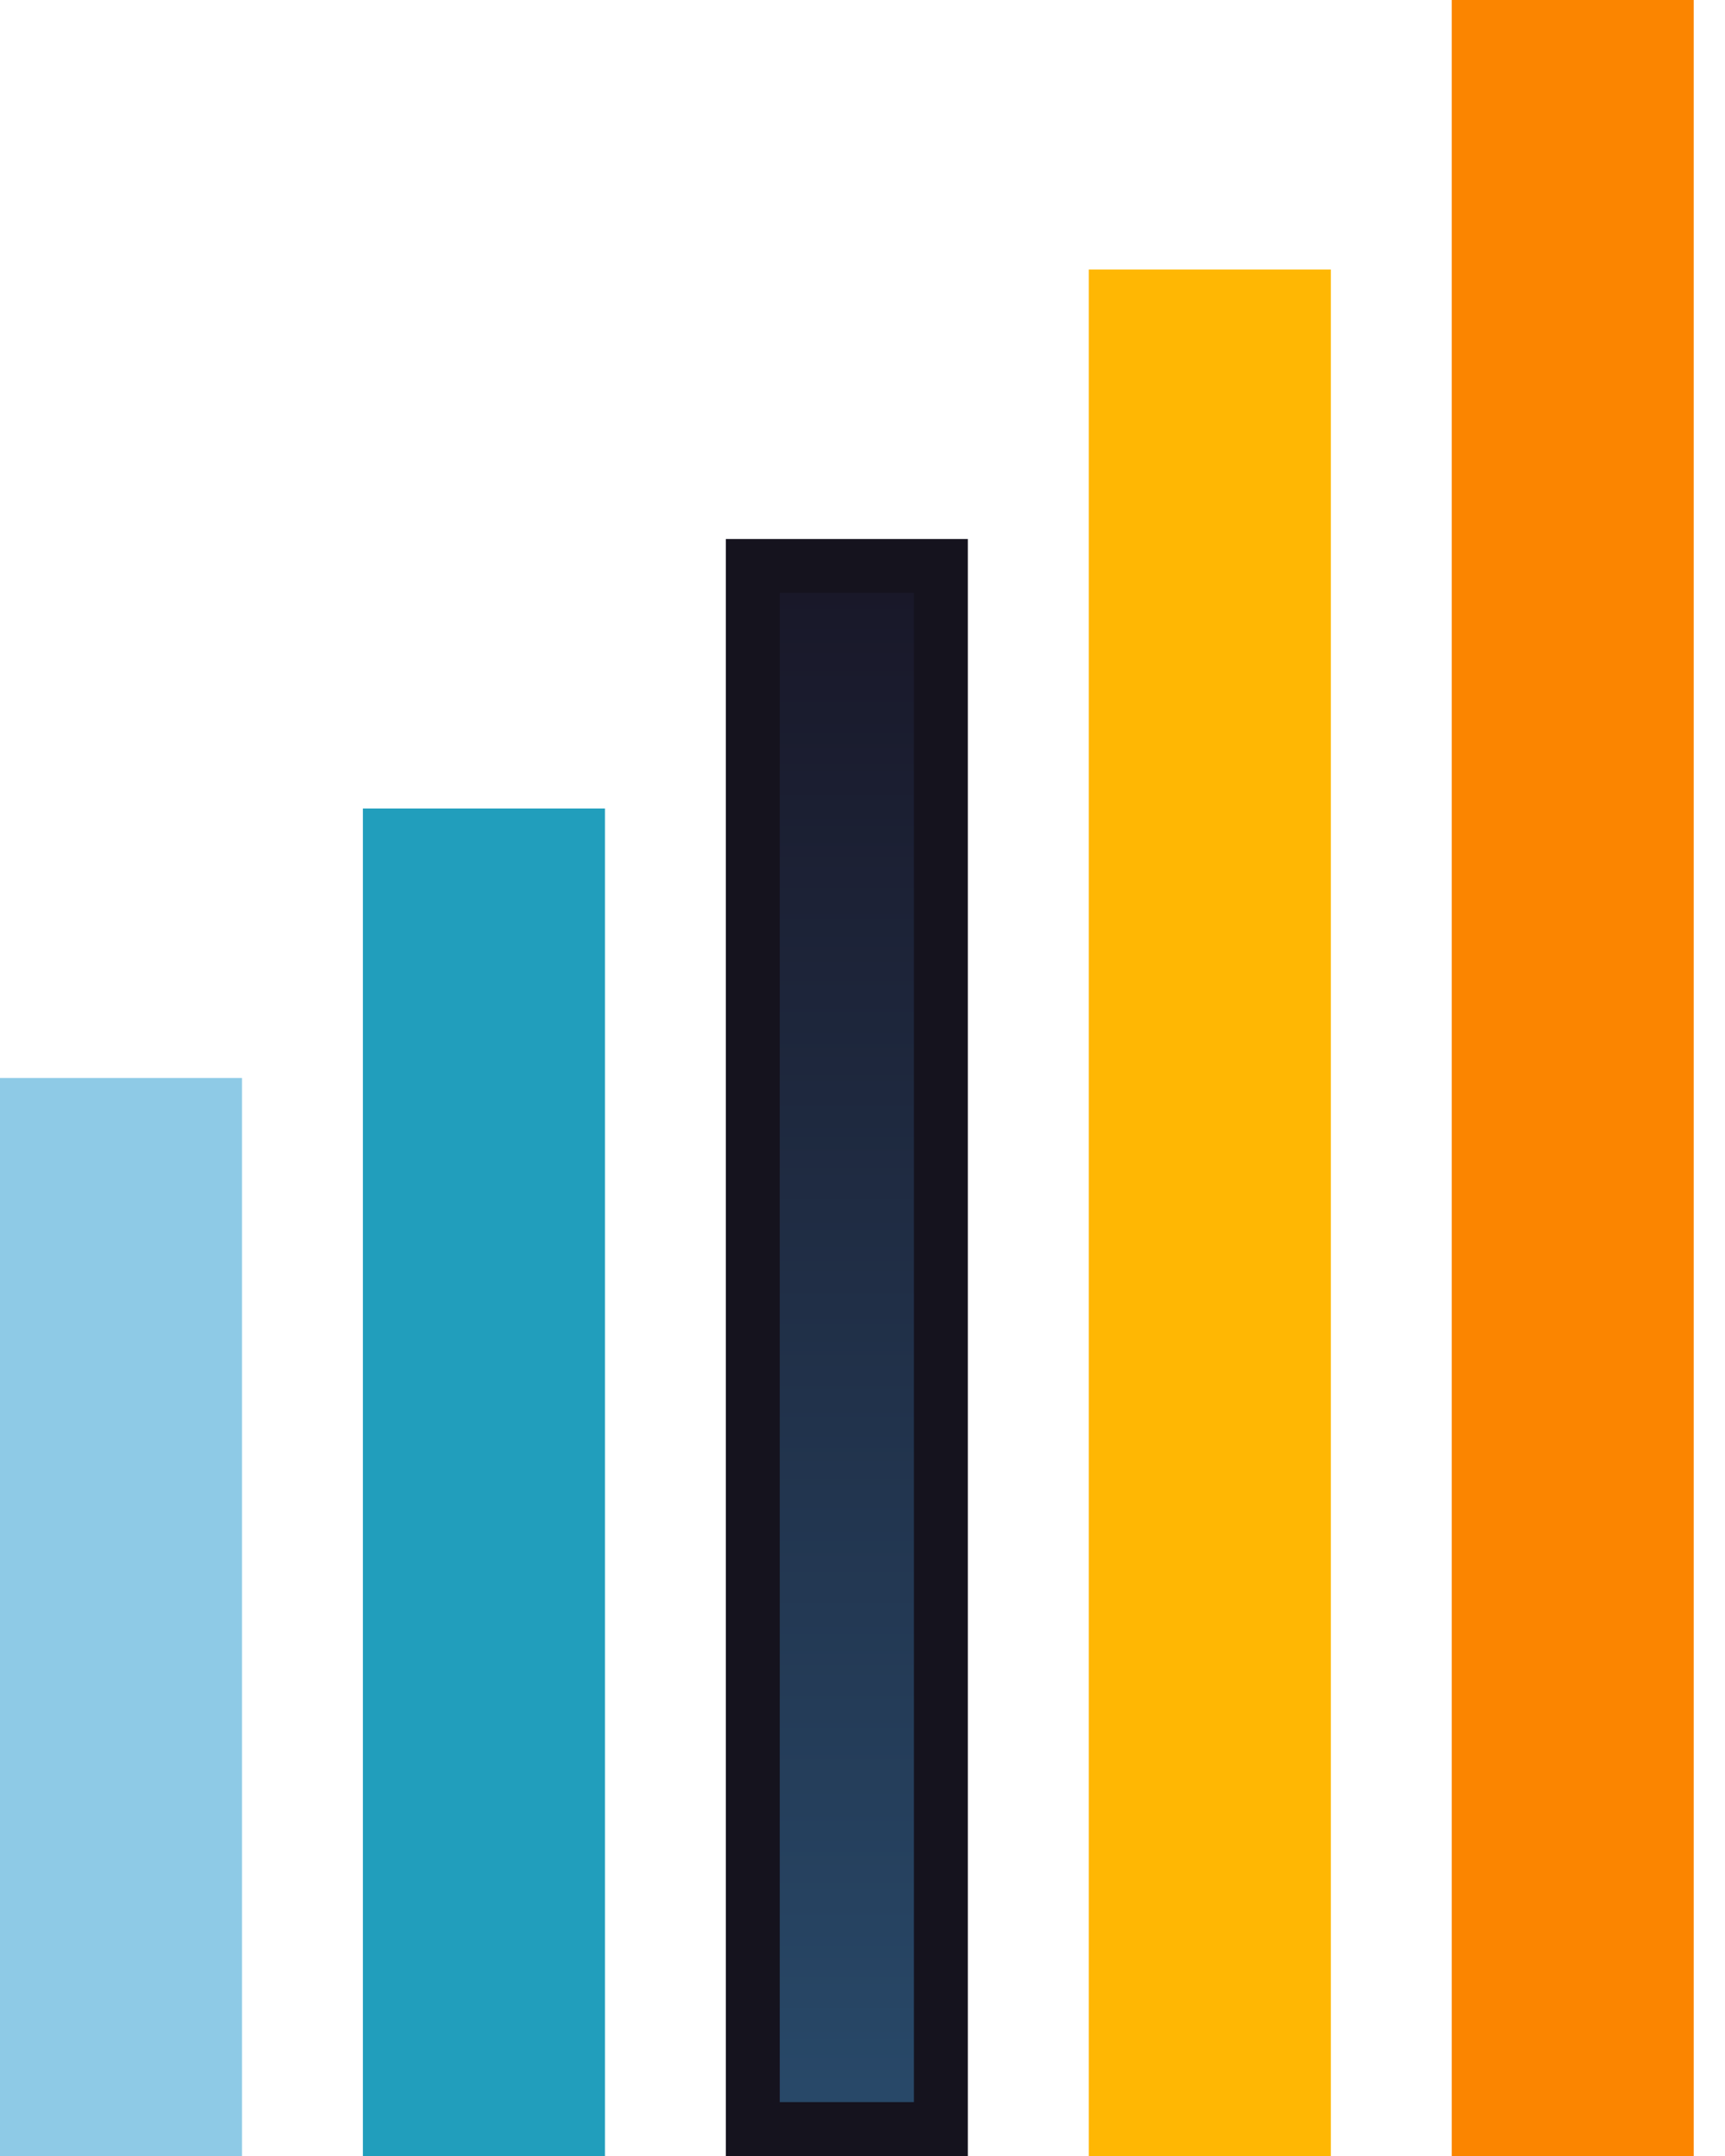 <svg width="32" height="40" fill="none" xmlns="http://www.w3.org/2000/svg"><path fill="#FFB703" d="M24.688 5v35h-4.49V5z"/><path transform="rotate(90 17.454 10.5)" fill="url(#paint0_linear_2_8)" stroke="#15131E" d="M17.454 10.5h29v3.489h-29z"/><path fill="#219EBC" d="M11.222 15v25h-4.49V15z"/><path fill="#8ECAE6" d="M4.489 20v20h-4.49V20z"/><path fill="#FB8500" d="M31.42 0v40h-4.489V0z"/><defs><linearGradient id="paint0_linear_2_8" x1="17.954" y1="14.489" x2="47.955" y2="14.489" gradientUnits="userSpaceOnUse"><stop stop-color="#191829"/><stop offset="1" stop-color="#294C6D"/></linearGradient></defs></svg>